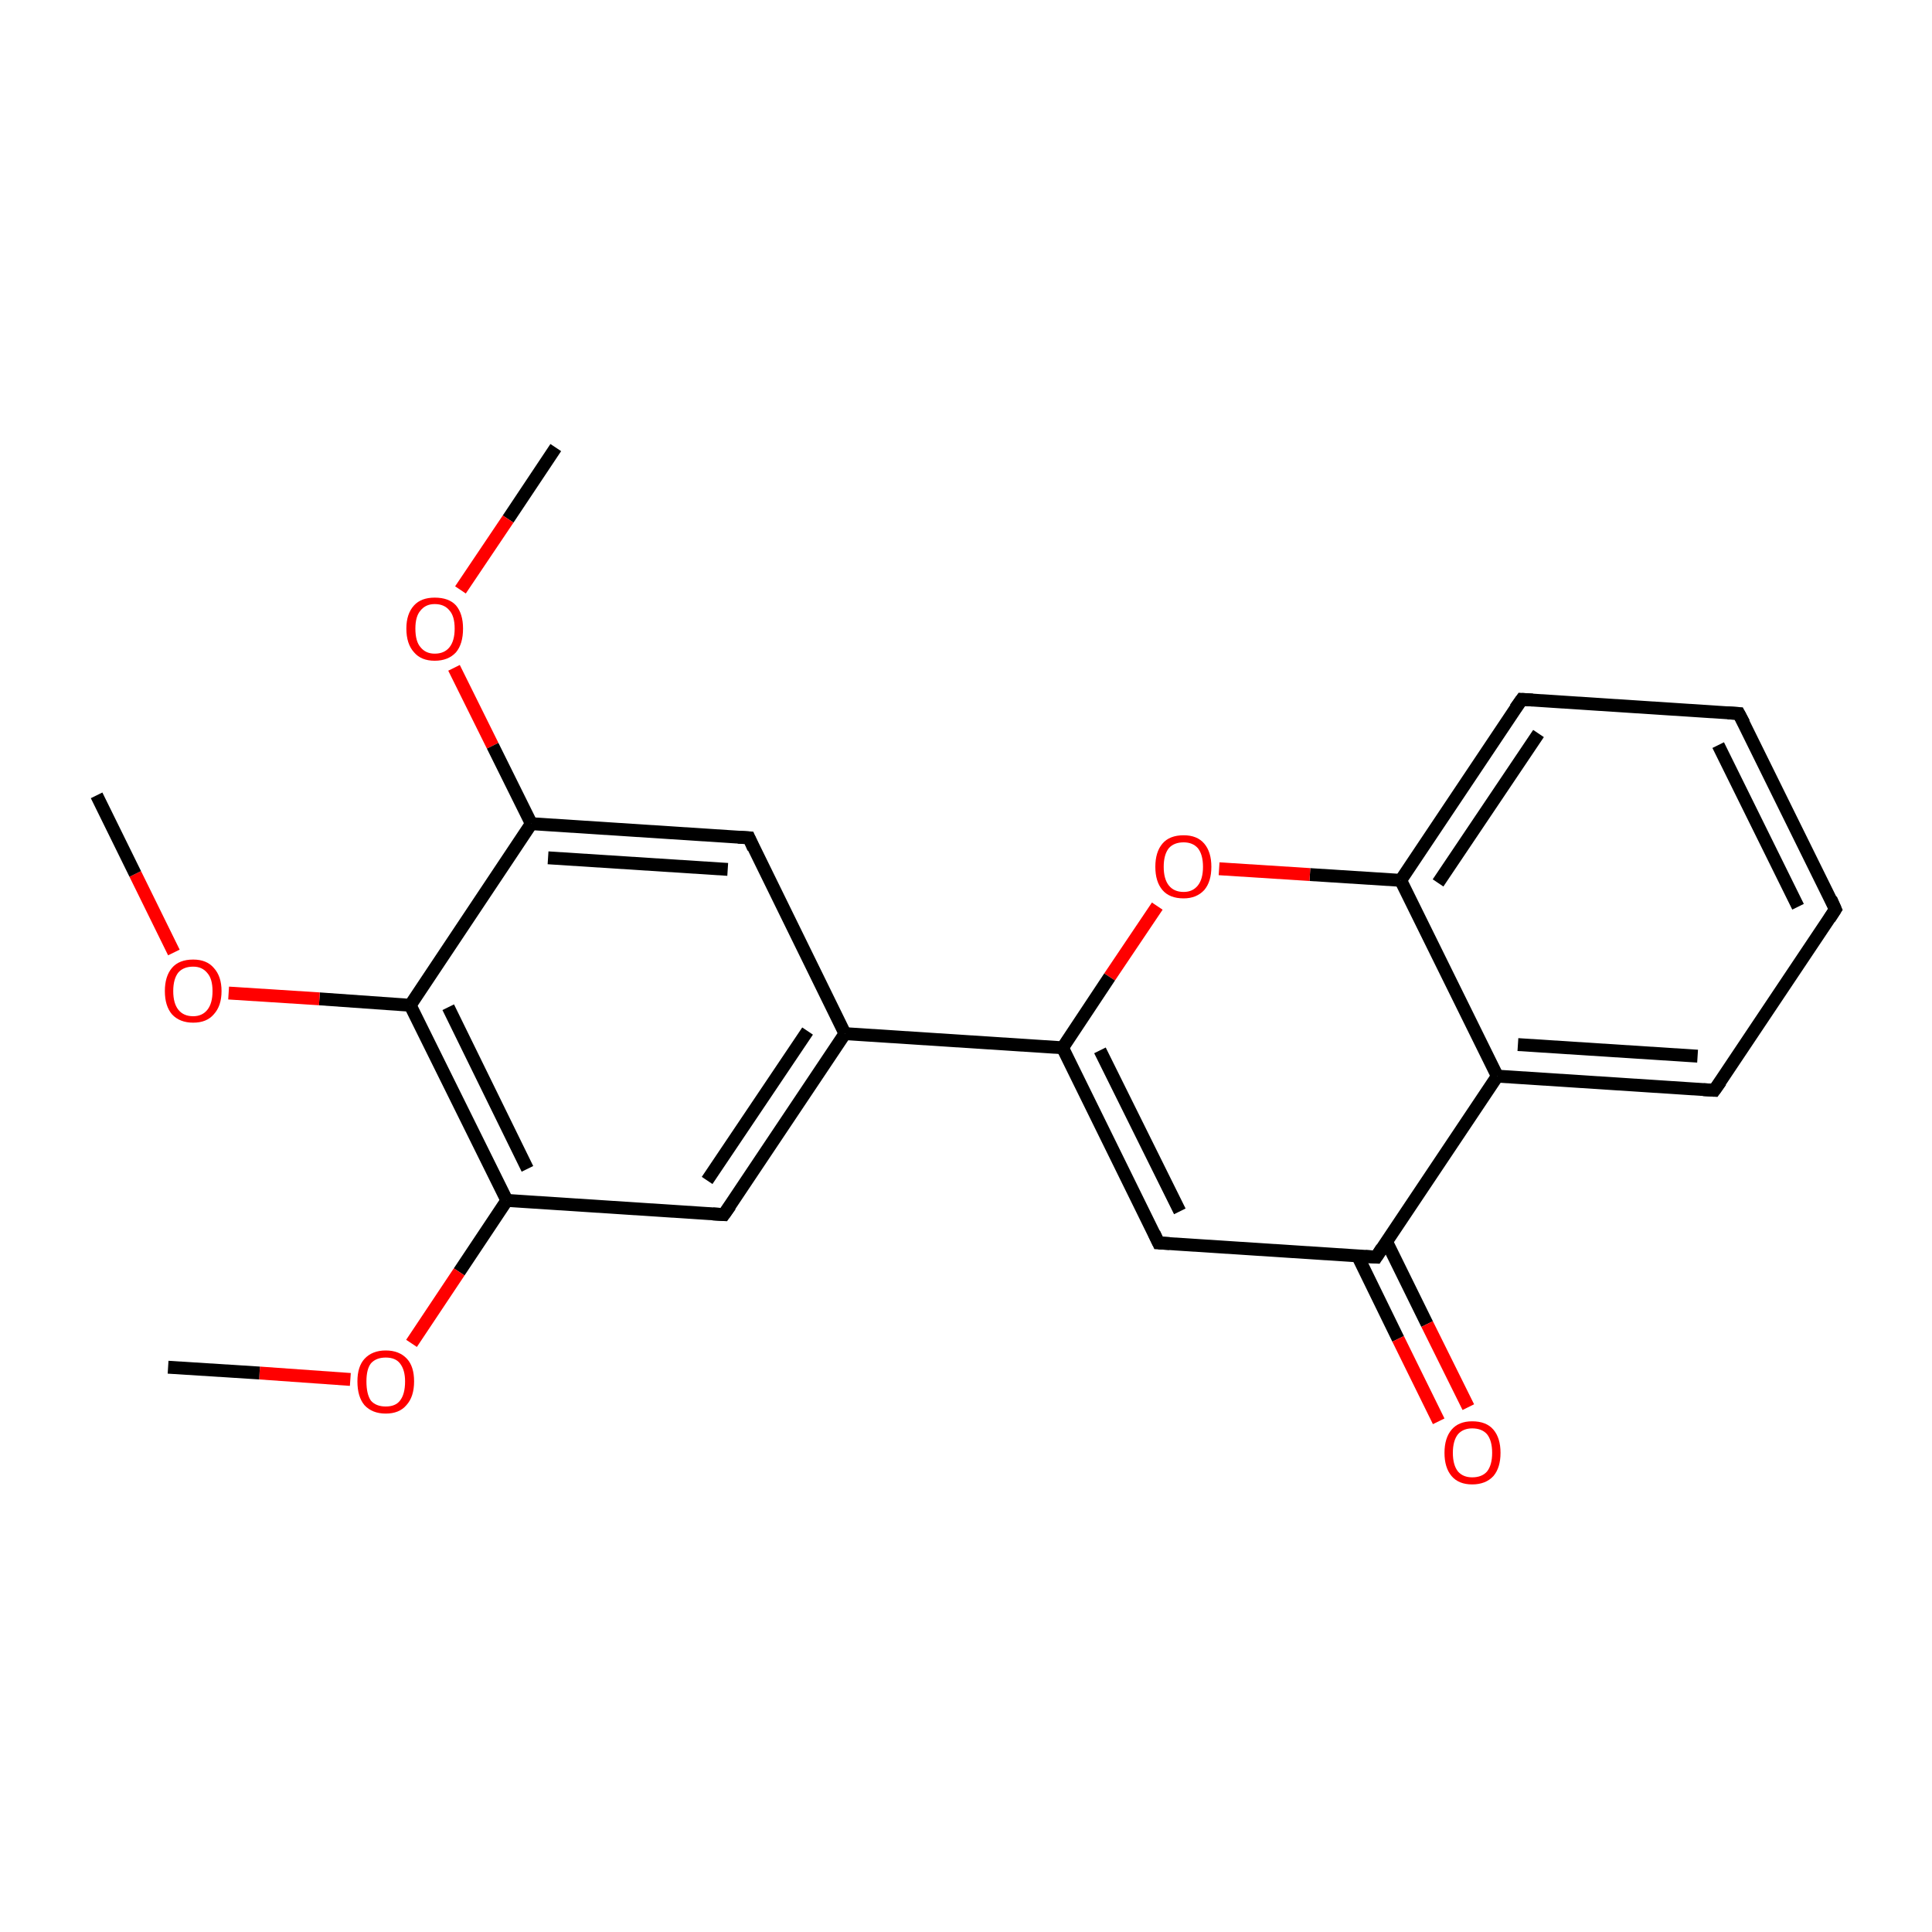 <?xml version='1.0' encoding='iso-8859-1'?>
<svg version='1.1' baseProfile='full'
              xmlns='http://www.w3.org/2000/svg'
                      xmlns:rdkit='http://www.rdkit.org/xml'
                      xmlns:xlink='http://www.w3.org/1999/xlink'
                  xml:space='preserve'
width='300px' height='300px' viewBox='0 0 300 300'>
<!-- END OF HEADER -->
<rect style='opacity:1.0;fill:#FFFFFF;stroke:none' width='300.0' height='300.0' x='0.0' y='0.0'> </rect>
<path class='bond-0 atom-0 atom-1' d='M 86.3,69.5 L 78.9,80.6' style='fill:none;fill-rule:evenodd;stroke:#000000;stroke-width:2.0px;stroke-linecap:butt;stroke-linejoin:miter;stroke-opacity:1' />
<path class='bond-0 atom-0 atom-1' d='M 78.9,80.6 L 71.5,91.6' style='fill:none;fill-rule:evenodd;stroke:#FF0000;stroke-width:2.0px;stroke-linecap:butt;stroke-linejoin:miter;stroke-opacity:1' />
<path class='bond-1 atom-1 atom-2' d='M 70.5,103.7 L 76.5,115.8' style='fill:none;fill-rule:evenodd;stroke:#FF0000;stroke-width:2.0px;stroke-linecap:butt;stroke-linejoin:miter;stroke-opacity:1' />
<path class='bond-1 atom-1 atom-2' d='M 76.5,115.8 L 82.5,127.9' style='fill:none;fill-rule:evenodd;stroke:#000000;stroke-width:2.0px;stroke-linecap:butt;stroke-linejoin:miter;stroke-opacity:1' />
<path class='bond-2 atom-2 atom-3' d='M 82.5,127.9 L 116.3,130.1' style='fill:none;fill-rule:evenodd;stroke:#000000;stroke-width:2.0px;stroke-linecap:butt;stroke-linejoin:miter;stroke-opacity:1' />
<path class='bond-2 atom-2 atom-3' d='M 85.1,133.2 L 113.0,135.0' style='fill:none;fill-rule:evenodd;stroke:#000000;stroke-width:2.0px;stroke-linecap:butt;stroke-linejoin:miter;stroke-opacity:1' />
<path class='bond-3 atom-3 atom-4' d='M 116.3,130.1 L 131.2,160.5' style='fill:none;fill-rule:evenodd;stroke:#000000;stroke-width:2.0px;stroke-linecap:butt;stroke-linejoin:miter;stroke-opacity:1' />
<path class='bond-4 atom-4 atom-5' d='M 131.2,160.5 L 165.0,162.7' style='fill:none;fill-rule:evenodd;stroke:#000000;stroke-width:2.0px;stroke-linecap:butt;stroke-linejoin:miter;stroke-opacity:1' />
<path class='bond-5 atom-5 atom-6' d='M 165.0,162.7 L 179.9,193.0' style='fill:none;fill-rule:evenodd;stroke:#000000;stroke-width:2.0px;stroke-linecap:butt;stroke-linejoin:miter;stroke-opacity:1' />
<path class='bond-5 atom-5 atom-6' d='M 170.8,163.1 L 183.2,188.1' style='fill:none;fill-rule:evenodd;stroke:#000000;stroke-width:2.0px;stroke-linecap:butt;stroke-linejoin:miter;stroke-opacity:1' />
<path class='bond-6 atom-6 atom-7' d='M 179.9,193.0 L 213.7,195.2' style='fill:none;fill-rule:evenodd;stroke:#000000;stroke-width:2.0px;stroke-linecap:butt;stroke-linejoin:miter;stroke-opacity:1' />
<path class='bond-7 atom-7 atom-8' d='M 210.8,195.0 L 217.1,207.9' style='fill:none;fill-rule:evenodd;stroke:#000000;stroke-width:2.0px;stroke-linecap:butt;stroke-linejoin:miter;stroke-opacity:1' />
<path class='bond-7 atom-7 atom-8' d='M 217.1,207.9 L 223.4,220.7' style='fill:none;fill-rule:evenodd;stroke:#FF0000;stroke-width:2.0px;stroke-linecap:butt;stroke-linejoin:miter;stroke-opacity:1' />
<path class='bond-7 atom-7 atom-8' d='M 215.3,192.8 L 221.6,205.6' style='fill:none;fill-rule:evenodd;stroke:#000000;stroke-width:2.0px;stroke-linecap:butt;stroke-linejoin:miter;stroke-opacity:1' />
<path class='bond-7 atom-7 atom-8' d='M 221.6,205.6 L 228.0,218.5' style='fill:none;fill-rule:evenodd;stroke:#FF0000;stroke-width:2.0px;stroke-linecap:butt;stroke-linejoin:miter;stroke-opacity:1' />
<path class='bond-8 atom-7 atom-9' d='M 213.7,195.2 L 232.5,167.1' style='fill:none;fill-rule:evenodd;stroke:#000000;stroke-width:2.0px;stroke-linecap:butt;stroke-linejoin:miter;stroke-opacity:1' />
<path class='bond-9 atom-9 atom-10' d='M 232.5,167.1 L 266.2,169.3' style='fill:none;fill-rule:evenodd;stroke:#000000;stroke-width:2.0px;stroke-linecap:butt;stroke-linejoin:miter;stroke-opacity:1' />
<path class='bond-9 atom-9 atom-10' d='M 235.7,162.2 L 263.6,164.0' style='fill:none;fill-rule:evenodd;stroke:#000000;stroke-width:2.0px;stroke-linecap:butt;stroke-linejoin:miter;stroke-opacity:1' />
<path class='bond-10 atom-10 atom-11' d='M 266.2,169.3 L 285.0,141.2' style='fill:none;fill-rule:evenodd;stroke:#000000;stroke-width:2.0px;stroke-linecap:butt;stroke-linejoin:miter;stroke-opacity:1' />
<path class='bond-11 atom-11 atom-12' d='M 285.0,141.2 L 270.0,110.8' style='fill:none;fill-rule:evenodd;stroke:#000000;stroke-width:2.0px;stroke-linecap:butt;stroke-linejoin:miter;stroke-opacity:1' />
<path class='bond-11 atom-11 atom-12' d='M 279.2,140.8 L 266.8,115.7' style='fill:none;fill-rule:evenodd;stroke:#000000;stroke-width:2.0px;stroke-linecap:butt;stroke-linejoin:miter;stroke-opacity:1' />
<path class='bond-12 atom-12 atom-13' d='M 270.0,110.8 L 236.3,108.6' style='fill:none;fill-rule:evenodd;stroke:#000000;stroke-width:2.0px;stroke-linecap:butt;stroke-linejoin:miter;stroke-opacity:1' />
<path class='bond-13 atom-13 atom-14' d='M 236.3,108.6 L 217.5,136.7' style='fill:none;fill-rule:evenodd;stroke:#000000;stroke-width:2.0px;stroke-linecap:butt;stroke-linejoin:miter;stroke-opacity:1' />
<path class='bond-13 atom-13 atom-14' d='M 238.9,113.9 L 223.3,137.1' style='fill:none;fill-rule:evenodd;stroke:#000000;stroke-width:2.0px;stroke-linecap:butt;stroke-linejoin:miter;stroke-opacity:1' />
<path class='bond-14 atom-14 atom-15' d='M 217.5,136.7 L 203.4,135.8' style='fill:none;fill-rule:evenodd;stroke:#000000;stroke-width:2.0px;stroke-linecap:butt;stroke-linejoin:miter;stroke-opacity:1' />
<path class='bond-14 atom-14 atom-15' d='M 203.4,135.8 L 189.3,134.9' style='fill:none;fill-rule:evenodd;stroke:#FF0000;stroke-width:2.0px;stroke-linecap:butt;stroke-linejoin:miter;stroke-opacity:1' />
<path class='bond-15 atom-4 atom-16' d='M 131.2,160.5 L 112.4,188.6' style='fill:none;fill-rule:evenodd;stroke:#000000;stroke-width:2.0px;stroke-linecap:butt;stroke-linejoin:miter;stroke-opacity:1' />
<path class='bond-15 atom-4 atom-16' d='M 125.4,160.1 L 109.8,183.3' style='fill:none;fill-rule:evenodd;stroke:#000000;stroke-width:2.0px;stroke-linecap:butt;stroke-linejoin:miter;stroke-opacity:1' />
<path class='bond-16 atom-16 atom-17' d='M 112.4,188.6 L 78.7,186.4' style='fill:none;fill-rule:evenodd;stroke:#000000;stroke-width:2.0px;stroke-linecap:butt;stroke-linejoin:miter;stroke-opacity:1' />
<path class='bond-17 atom-17 atom-18' d='M 78.7,186.4 L 71.3,197.5' style='fill:none;fill-rule:evenodd;stroke:#000000;stroke-width:2.0px;stroke-linecap:butt;stroke-linejoin:miter;stroke-opacity:1' />
<path class='bond-17 atom-17 atom-18' d='M 71.3,197.5 L 63.9,208.6' style='fill:none;fill-rule:evenodd;stroke:#FF0000;stroke-width:2.0px;stroke-linecap:butt;stroke-linejoin:miter;stroke-opacity:1' />
<path class='bond-18 atom-18 atom-19' d='M 54.4,214.2 L 40.3,213.2' style='fill:none;fill-rule:evenodd;stroke:#FF0000;stroke-width:2.0px;stroke-linecap:butt;stroke-linejoin:miter;stroke-opacity:1' />
<path class='bond-18 atom-18 atom-19' d='M 40.3,213.2 L 26.1,212.3' style='fill:none;fill-rule:evenodd;stroke:#000000;stroke-width:2.0px;stroke-linecap:butt;stroke-linejoin:miter;stroke-opacity:1' />
<path class='bond-19 atom-17 atom-20' d='M 78.7,186.4 L 63.7,156.1' style='fill:none;fill-rule:evenodd;stroke:#000000;stroke-width:2.0px;stroke-linecap:butt;stroke-linejoin:miter;stroke-opacity:1' />
<path class='bond-19 atom-17 atom-20' d='M 81.9,181.5 L 69.6,156.4' style='fill:none;fill-rule:evenodd;stroke:#000000;stroke-width:2.0px;stroke-linecap:butt;stroke-linejoin:miter;stroke-opacity:1' />
<path class='bond-20 atom-20 atom-21' d='M 63.7,156.1 L 49.6,155.1' style='fill:none;fill-rule:evenodd;stroke:#000000;stroke-width:2.0px;stroke-linecap:butt;stroke-linejoin:miter;stroke-opacity:1' />
<path class='bond-20 atom-20 atom-21' d='M 49.6,155.1 L 35.5,154.2' style='fill:none;fill-rule:evenodd;stroke:#FF0000;stroke-width:2.0px;stroke-linecap:butt;stroke-linejoin:miter;stroke-opacity:1' />
<path class='bond-21 atom-21 atom-22' d='M 27.0,147.9 L 21.0,135.7' style='fill:none;fill-rule:evenodd;stroke:#FF0000;stroke-width:2.0px;stroke-linecap:butt;stroke-linejoin:miter;stroke-opacity:1' />
<path class='bond-21 atom-21 atom-22' d='M 21.0,135.7 L 15.0,123.5' style='fill:none;fill-rule:evenodd;stroke:#000000;stroke-width:2.0px;stroke-linecap:butt;stroke-linejoin:miter;stroke-opacity:1' />
<path class='bond-22 atom-20 atom-2' d='M 63.7,156.1 L 82.5,127.9' style='fill:none;fill-rule:evenodd;stroke:#000000;stroke-width:2.0px;stroke-linecap:butt;stroke-linejoin:miter;stroke-opacity:1' />
<path class='bond-23 atom-15 atom-5' d='M 179.7,140.7 L 172.3,151.7' style='fill:none;fill-rule:evenodd;stroke:#FF0000;stroke-width:2.0px;stroke-linecap:butt;stroke-linejoin:miter;stroke-opacity:1' />
<path class='bond-23 atom-15 atom-5' d='M 172.3,151.7 L 165.0,162.7' style='fill:none;fill-rule:evenodd;stroke:#000000;stroke-width:2.0px;stroke-linecap:butt;stroke-linejoin:miter;stroke-opacity:1' />
<path class='bond-24 atom-14 atom-9' d='M 217.5,136.7 L 232.5,167.1' style='fill:none;fill-rule:evenodd;stroke:#000000;stroke-width:2.0px;stroke-linecap:butt;stroke-linejoin:miter;stroke-opacity:1' />
<path d='M 114.6,130.0 L 116.3,130.1 L 117.0,131.7' style='fill:none;stroke:#000000;stroke-width:2.0px;stroke-linecap:butt;stroke-linejoin:miter;stroke-miterlimit:10;stroke-opacity:1;' />
<path d='M 179.2,191.5 L 179.9,193.0 L 181.6,193.1' style='fill:none;stroke:#000000;stroke-width:2.0px;stroke-linecap:butt;stroke-linejoin:miter;stroke-miterlimit:10;stroke-opacity:1;' />
<path d='M 212.0,195.1 L 213.7,195.2 L 214.6,193.8' style='fill:none;stroke:#000000;stroke-width:2.0px;stroke-linecap:butt;stroke-linejoin:miter;stroke-miterlimit:10;stroke-opacity:1;' />
<path d='M 264.5,169.2 L 266.2,169.3 L 267.2,167.9' style='fill:none;stroke:#000000;stroke-width:2.0px;stroke-linecap:butt;stroke-linejoin:miter;stroke-miterlimit:10;stroke-opacity:1;' />
<path d='M 284.1,142.6 L 285.0,141.2 L 284.3,139.6' style='fill:none;stroke:#000000;stroke-width:2.0px;stroke-linecap:butt;stroke-linejoin:miter;stroke-miterlimit:10;stroke-opacity:1;' />
<path d='M 270.8,112.3 L 270.0,110.8 L 268.3,110.7' style='fill:none;stroke:#000000;stroke-width:2.0px;stroke-linecap:butt;stroke-linejoin:miter;stroke-miterlimit:10;stroke-opacity:1;' />
<path d='M 238.0,108.7 L 236.3,108.6 L 235.3,110.0' style='fill:none;stroke:#000000;stroke-width:2.0px;stroke-linecap:butt;stroke-linejoin:miter;stroke-miterlimit:10;stroke-opacity:1;' />
<path d='M 113.4,187.2 L 112.4,188.6 L 110.7,188.5' style='fill:none;stroke:#000000;stroke-width:2.0px;stroke-linecap:butt;stroke-linejoin:miter;stroke-miterlimit:10;stroke-opacity:1;' />
<path class='atom-1' d='M 63.1 97.6
Q 63.1 95.3, 64.3 94.0
Q 65.4 92.8, 67.5 92.8
Q 69.7 92.8, 70.8 94.0
Q 71.9 95.3, 71.9 97.6
Q 71.9 100.0, 70.8 101.3
Q 69.6 102.6, 67.5 102.6
Q 65.4 102.6, 64.3 101.3
Q 63.1 100.0, 63.1 97.6
M 67.5 101.5
Q 69.0 101.5, 69.8 100.5
Q 70.6 99.5, 70.6 97.6
Q 70.6 95.7, 69.8 94.8
Q 69.0 93.8, 67.5 93.8
Q 66.1 93.8, 65.3 94.8
Q 64.5 95.7, 64.5 97.6
Q 64.5 99.6, 65.3 100.5
Q 66.1 101.5, 67.5 101.5
' fill='#FF0000'/>
<path class='atom-8' d='M 224.3 225.6
Q 224.3 223.3, 225.4 222.0
Q 226.5 220.7, 228.6 220.7
Q 230.8 220.7, 231.9 222.0
Q 233.0 223.3, 233.0 225.6
Q 233.0 227.9, 231.9 229.2
Q 230.7 230.5, 228.6 230.5
Q 226.5 230.5, 225.4 229.2
Q 224.3 227.9, 224.3 225.6
M 228.6 229.4
Q 230.1 229.4, 230.9 228.5
Q 231.7 227.5, 231.7 225.6
Q 231.7 223.7, 230.9 222.7
Q 230.1 221.8, 228.6 221.8
Q 227.2 221.8, 226.4 222.7
Q 225.6 223.7, 225.6 225.6
Q 225.6 227.5, 226.4 228.5
Q 227.2 229.4, 228.6 229.4
' fill='#FF0000'/>
<path class='atom-15' d='M 179.4 134.6
Q 179.4 132.3, 180.5 131.0
Q 181.6 129.7, 183.8 129.7
Q 185.9 129.7, 187.0 131.0
Q 188.1 132.3, 188.1 134.6
Q 188.1 136.9, 187.0 138.2
Q 185.8 139.5, 183.8 139.5
Q 181.6 139.5, 180.5 138.2
Q 179.4 136.9, 179.4 134.6
M 183.8 138.5
Q 185.2 138.5, 186.0 137.5
Q 186.8 136.5, 186.8 134.6
Q 186.8 132.7, 186.0 131.7
Q 185.2 130.8, 183.8 130.8
Q 182.3 130.8, 181.5 131.7
Q 180.7 132.7, 180.7 134.6
Q 180.7 136.5, 181.5 137.5
Q 182.3 138.5, 183.8 138.5
' fill='#FF0000'/>
<path class='atom-18' d='M 55.5 214.5
Q 55.5 212.2, 56.6 211.0
Q 57.8 209.7, 59.9 209.7
Q 62.0 209.7, 63.2 211.0
Q 64.3 212.2, 64.3 214.5
Q 64.3 216.9, 63.1 218.2
Q 62.0 219.5, 59.9 219.5
Q 57.8 219.5, 56.6 218.2
Q 55.5 216.9, 55.5 214.5
M 59.9 218.4
Q 61.4 218.4, 62.1 217.5
Q 62.9 216.5, 62.9 214.5
Q 62.9 212.7, 62.1 211.7
Q 61.4 210.8, 59.9 210.8
Q 58.4 210.8, 57.6 211.7
Q 56.9 212.6, 56.9 214.5
Q 56.9 216.5, 57.6 217.5
Q 58.4 218.4, 59.9 218.4
' fill='#FF0000'/>
<path class='atom-21' d='M 25.6 153.9
Q 25.6 151.6, 26.7 150.3
Q 27.8 149.0, 30.0 149.0
Q 32.1 149.0, 33.2 150.3
Q 34.4 151.6, 34.4 153.9
Q 34.4 156.2, 33.2 157.5
Q 32.1 158.8, 30.0 158.8
Q 27.9 158.8, 26.7 157.5
Q 25.6 156.2, 25.6 153.9
M 30.0 157.8
Q 31.4 157.8, 32.2 156.8
Q 33.0 155.8, 33.0 153.9
Q 33.0 152.0, 32.2 151.1
Q 31.4 150.1, 30.0 150.1
Q 28.5 150.1, 27.7 151.0
Q 26.9 152.0, 26.9 153.9
Q 26.9 155.8, 27.7 156.8
Q 28.5 157.8, 30.0 157.8
' fill='#FF0000'/>
</svg>
